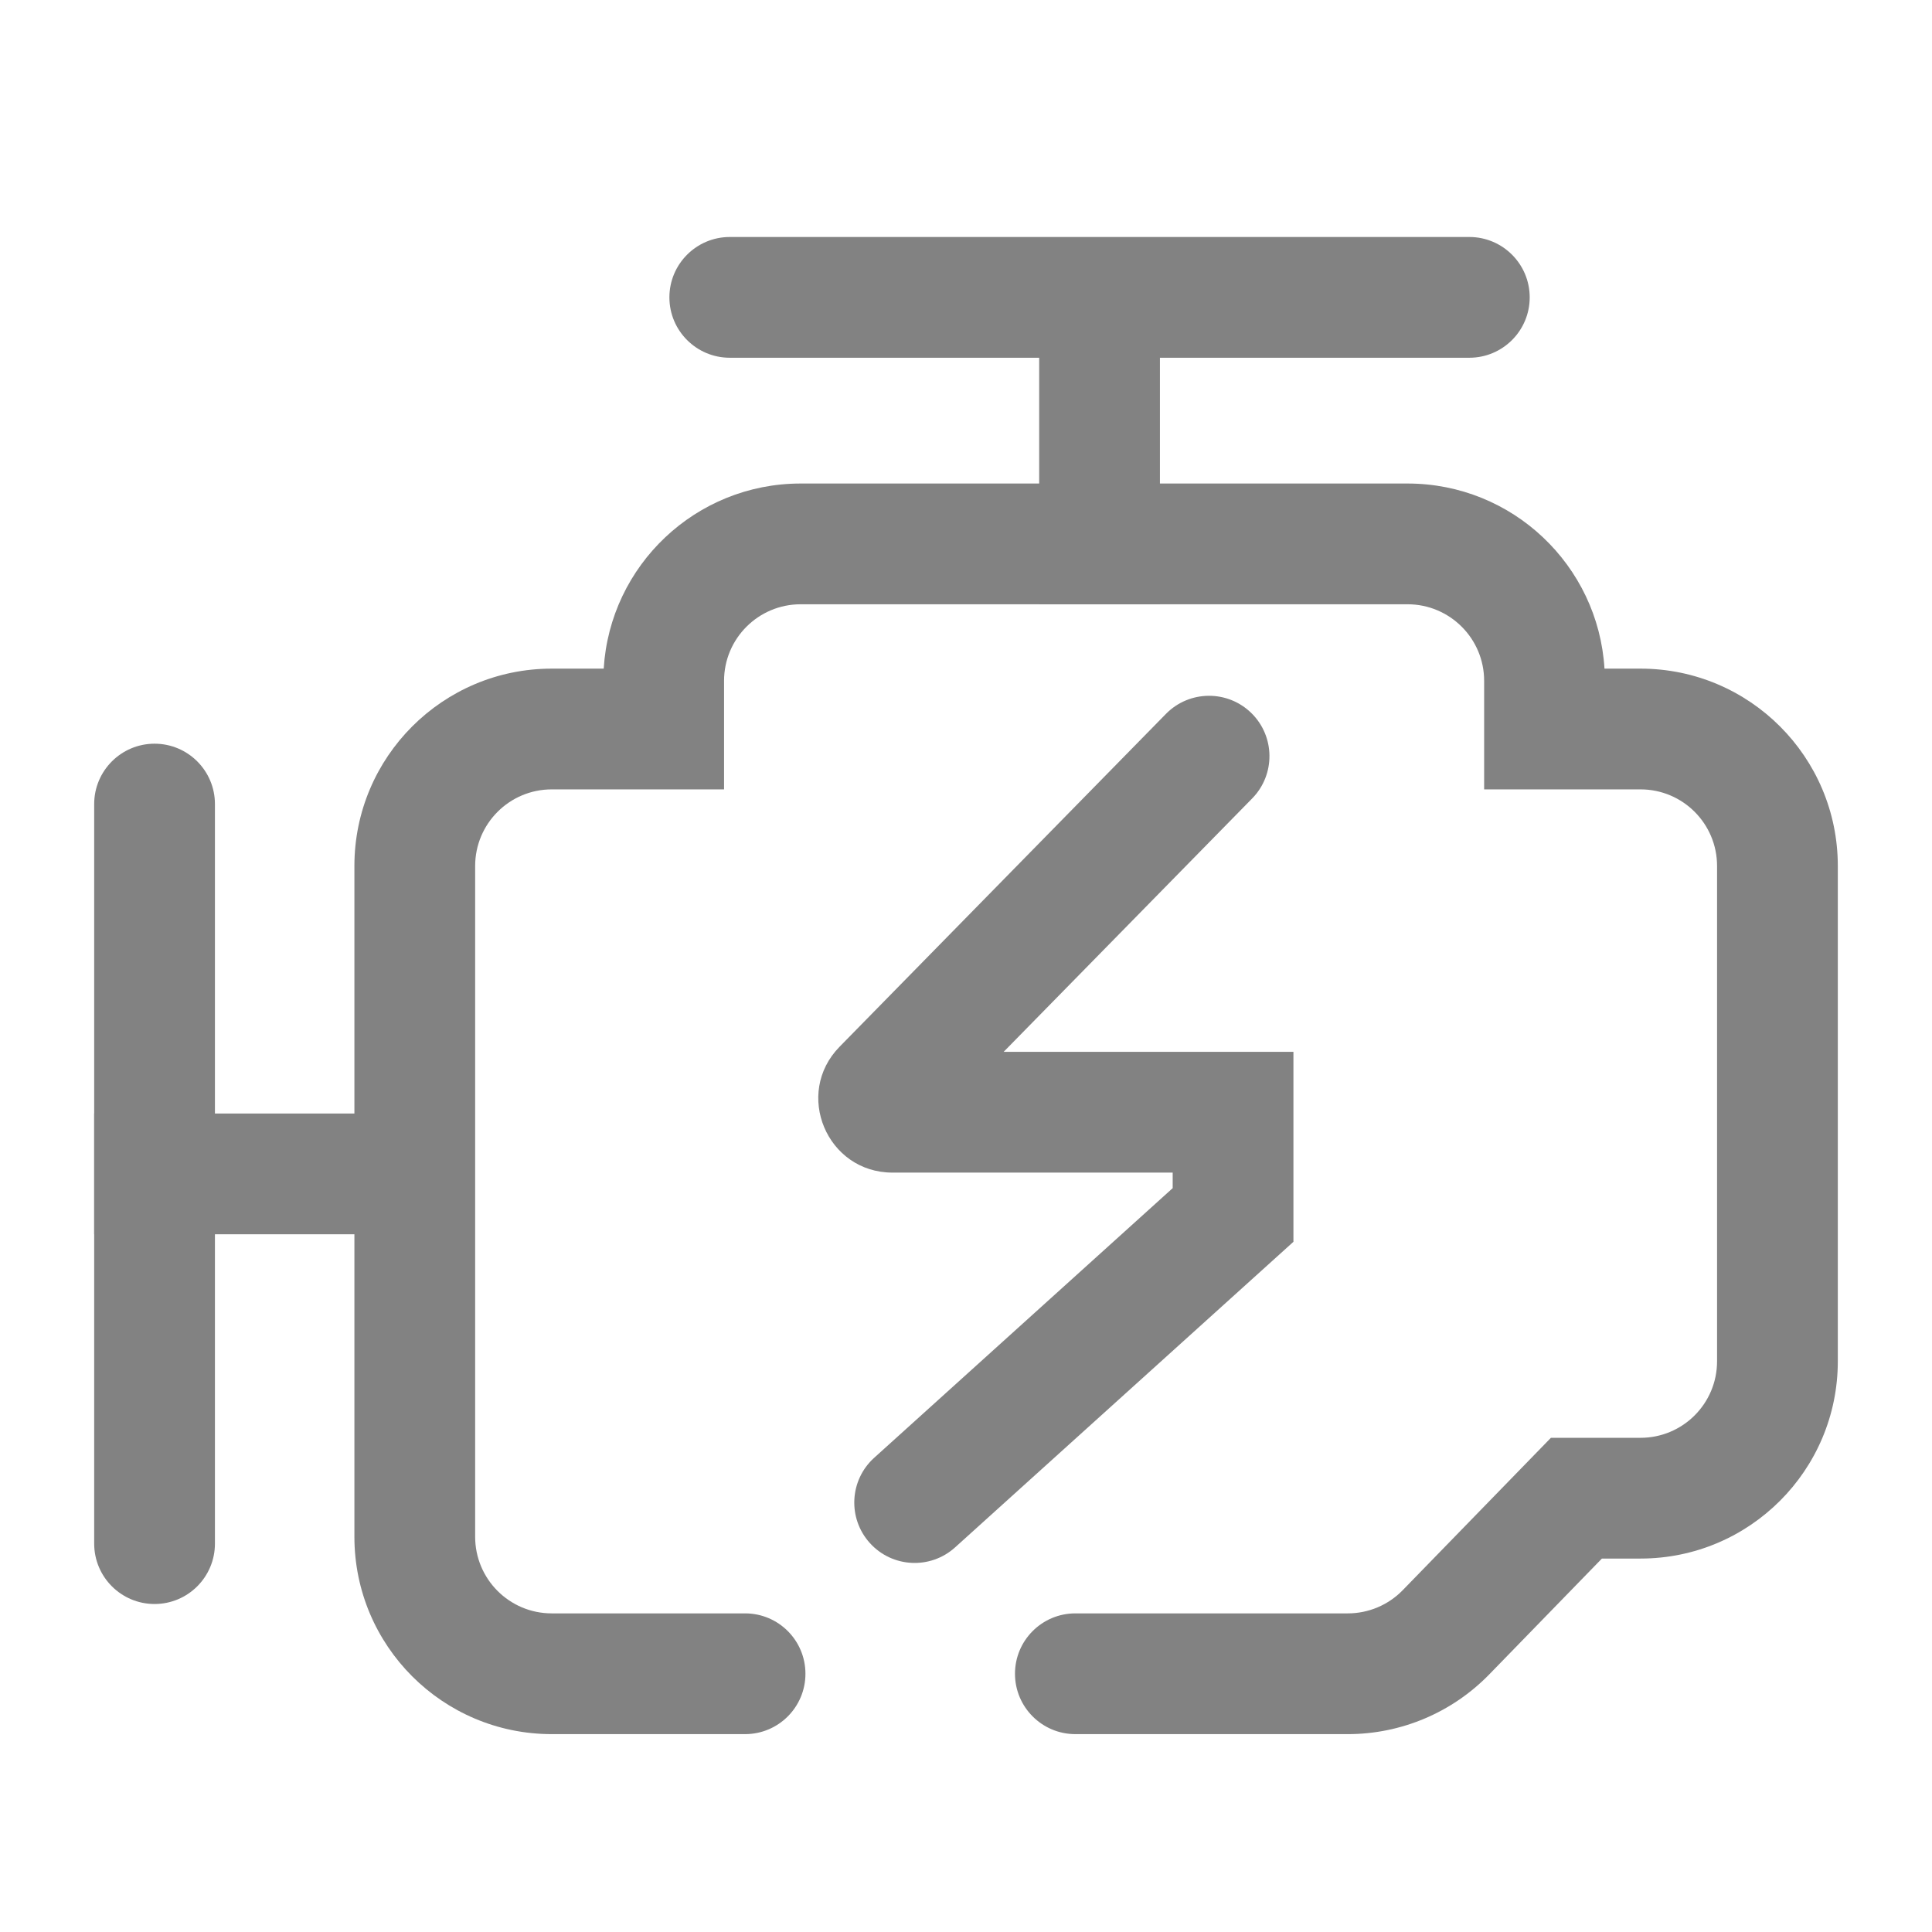 <svg width="48" height="48" viewBox="0 0 48 48" fill="none" xmlns="http://www.w3.org/2000/svg">
<path fill-rule="evenodd" clip-rule="evenodd" d="M16.631 7.388C16.631 6.56 17.303 5.888 18.131 5.888H36.505C37.333 5.888 38.005 6.56 38.005 7.388C38.005 8.217 37.333 8.888 36.505 8.888H18.131C17.303 8.888 16.631 8.217 16.631 7.388Z" fill="#828282"/>
<path fill-rule="evenodd" clip-rule="evenodd" d="M3.84 18.477C4.669 18.477 5.34 19.149 5.34 19.977L5.34 38.351C5.34 39.179 4.669 39.851 3.84 39.851C3.012 39.851 2.34 39.179 2.34 38.351L2.34 19.977C2.34 19.149 3.012 18.477 3.84 18.477Z" fill="#828282"/>
<path fill-rule="evenodd" clip-rule="evenodd" d="M11.124 30.665L2.34 30.665L2.34 27.665L11.124 27.665L11.124 30.665Z" fill="#828282"/>
<path fill-rule="evenodd" clip-rule="evenodd" d="M25.818 15.013L25.818 7.93L28.818 7.93L28.818 15.013L25.818 15.013Z" fill="#828282"/>
<path fill-rule="evenodd" clip-rule="evenodd" d="M19.892 15.013C18.841 15.013 17.989 15.865 17.989 16.915V19.612H13.708C12.657 19.612 11.805 20.464 11.805 21.515V38.181C11.805 39.232 12.657 40.084 13.708 40.084H18.511C19.34 40.084 20.011 40.755 20.011 41.584C20.011 42.412 19.34 43.084 18.511 43.084H13.708C11 43.084 8.805 40.889 8.805 38.181V21.515C8.805 18.807 11 16.612 13.708 16.612H14.999C15.155 14.046 17.286 12.013 19.892 12.013H34.97C37.576 12.013 39.707 14.046 39.863 16.612H40.758C43.465 16.612 45.66 18.807 45.66 21.515V33.82C45.66 36.528 43.465 38.722 40.758 38.722H39.799L37.001 41.599C36.078 42.548 34.81 43.084 33.486 43.084H26.717C25.889 43.084 25.217 42.412 25.217 41.584C25.217 40.755 25.889 40.084 26.717 40.084H33.486C34 40.084 34.492 39.876 34.85 39.508L38.532 35.722H40.758C41.809 35.722 42.66 34.871 42.66 33.82V21.515C42.66 20.464 41.809 19.612 40.758 19.612H36.873V16.915C36.873 15.865 36.021 15.013 34.97 15.013H19.892Z" fill="#828282"/>
<path fill-rule="evenodd" clip-rule="evenodd" d="M31.09 17.716C31.681 18.296 31.69 19.246 31.11 19.837L24.935 26.133H32.135V30.852L23.729 38.444C23.115 38.999 22.166 38.951 21.611 38.336C21.056 37.721 21.104 36.773 21.719 36.218L29.135 29.519V29.133H22.173C20.542 29.133 19.718 27.169 20.86 26.005L28.968 17.736C29.549 17.145 30.498 17.136 31.09 17.716Z" fill="#828282"/>
</svg>
